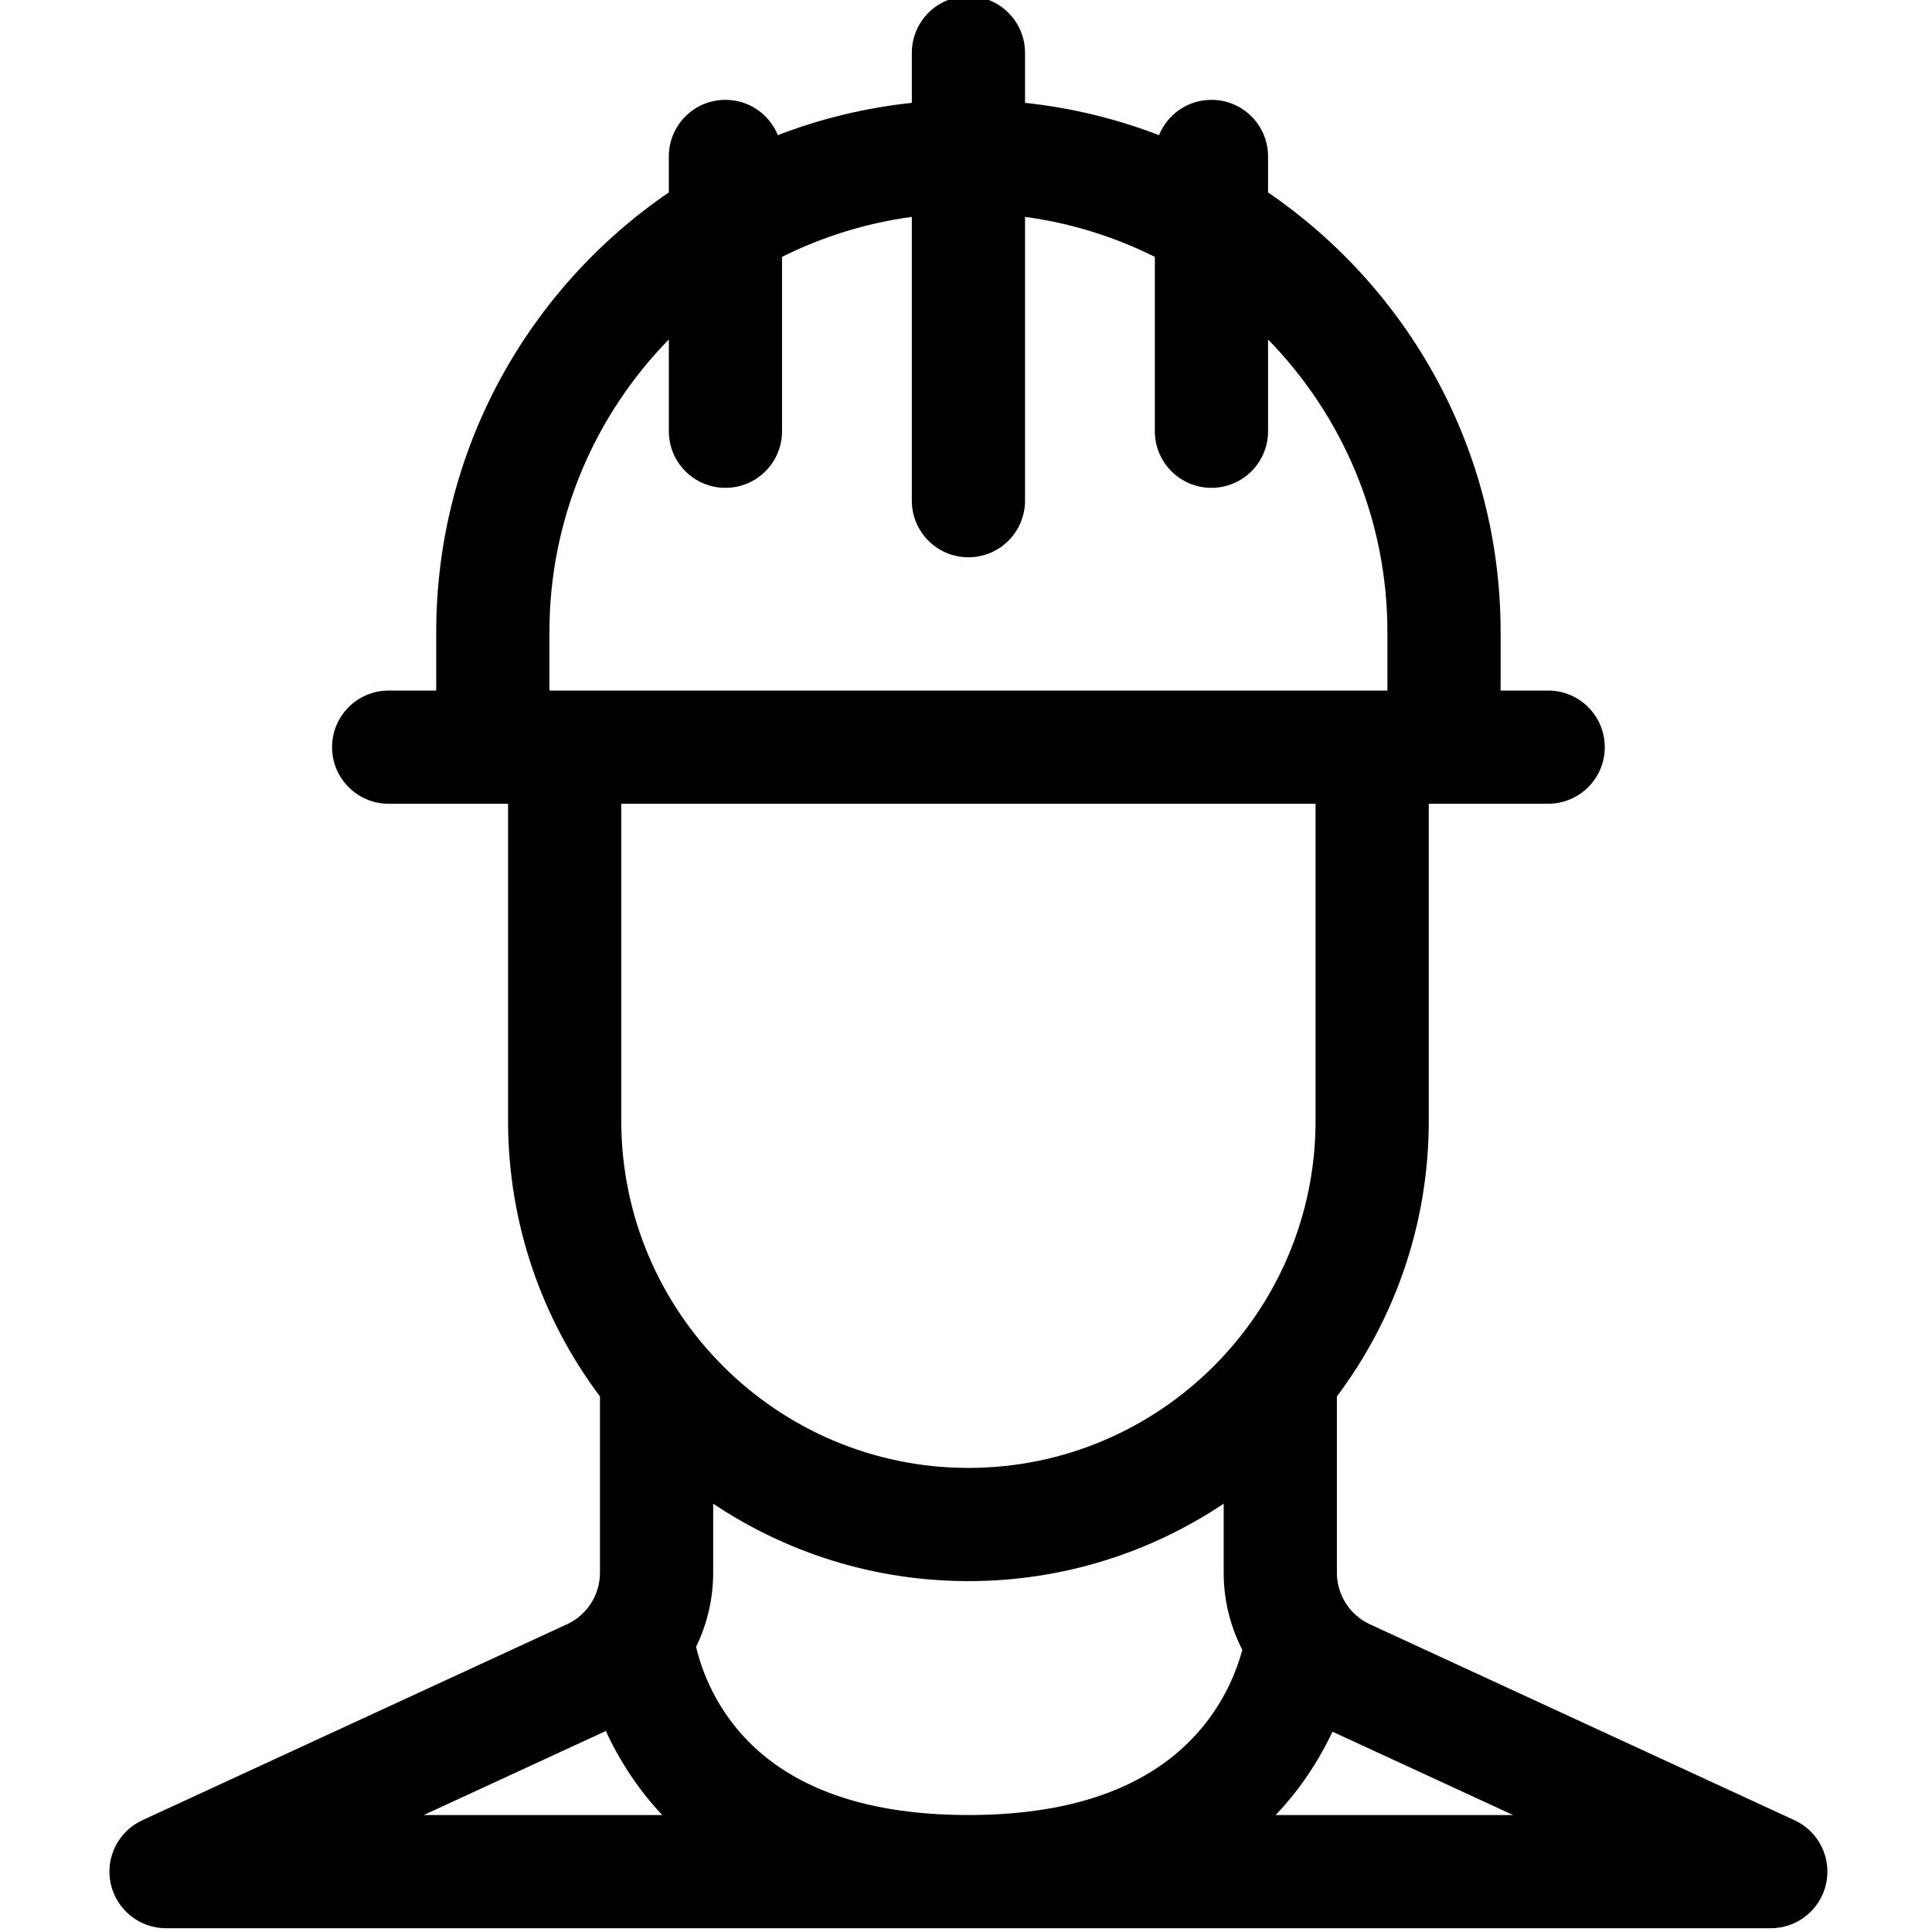 <svg height="511pt" viewBox="-28 1 511 511.999" width="511pt" xmlns="http://www.w3.org/2000/svg"><path d="m447.07 483.379-112.566-51.945c-5.293-2.441-8.715-7.789-8.715-13.617v-46.742c15.285-20.383 24.352-45.68 24.352-73.059v-84.012h31.641c8.285 0 15-6.715 15-15 0-8.281-6.715-15-15-15h-12.602v-15.508c0-48.344-24.449-91.078-61.633-116.5v-9.539c0-8.285-6.715-15-15-15-6.289 0-11.664 3.875-13.895 9.359-11.223-4.32-23.129-7.246-35.508-8.562v-13.254c0-8.285-6.719-15-15-15-8.285 0-15 6.715-15 15v13.254c-12.383 1.316-24.285 4.242-35.504 8.559-2.23-5.484-7.605-9.355-13.895-9.355-8.281 0-15 6.715-15 15v9.531c-37.184 25.422-61.641 68.16-61.641 116.504v15.512h-12.602c-8.281 0-15 6.715-15 15s6.719 15 15 15h31.641v84.012c0 27.375 9.066 52.676 24.355 73.055v46.742c0 5.832-3.422 11.18-8.715 13.621l-112.57 51.945c-6.395 2.953-9.875 9.957-8.363 16.84 1.512 6.879 7.605 11.781 14.648 11.781h425.285c7.047 0 13.141-4.902 14.652-11.781 1.512-6.883-1.969-13.887-8.367-16.84zm-281.219-25.414c-6.129-7.832-8.781-15.883-9.887-20.527 2.922-6.016 4.535-12.703 4.535-19.621v-18.328c19.371 12.957 42.641 20.523 67.645 20.523 25.004 0 48.273-7.566 67.645-20.523v18.328c0 7.227 1.758 14.207 4.938 20.43-1.285 4.758-4.066 12.289-9.895 19.637-12.695 16.004-33.785 24.117-62.684 24.117-28.859 0-49.82-8.086-62.297-24.035zm-48.746-289.469c0-30.145 12.078-57.516 31.645-77.543v24.332c0 8.285 6.715 15 15 15 8.281 0 14.996-6.715 14.996-15v-46.215c10.617-5.297 22.195-8.941 34.398-10.598v75.215c0 8.281 6.715 15 15 15 8.281 0 15-6.719 15-15v-75.215c12.203 1.656 23.781 5.305 34.402 10.602v46.211c0 8.285 6.715 15 15 15 8.281 0 15-6.715 15-15v-24.324c19.559 20.027 31.633 47.395 31.633 77.535v15.508h-222.074zm203.035 45.508v84.012c0 50.727-41.27 91.996-91.996 91.996-50.73 0-92-41.27-92-91.996v-84.012zm-188.082 245.727c2.191 4.785 5.086 9.922 8.91 15.07 1.906 2.57 3.926 4.957 6.02 7.199h-63.184zm177.52 22.27c2.09-2.215 4.109-4.574 6.023-7.113 3.855-5.113 6.785-10.219 9.02-14.973l47.863 22.086zm0 0"/></svg>